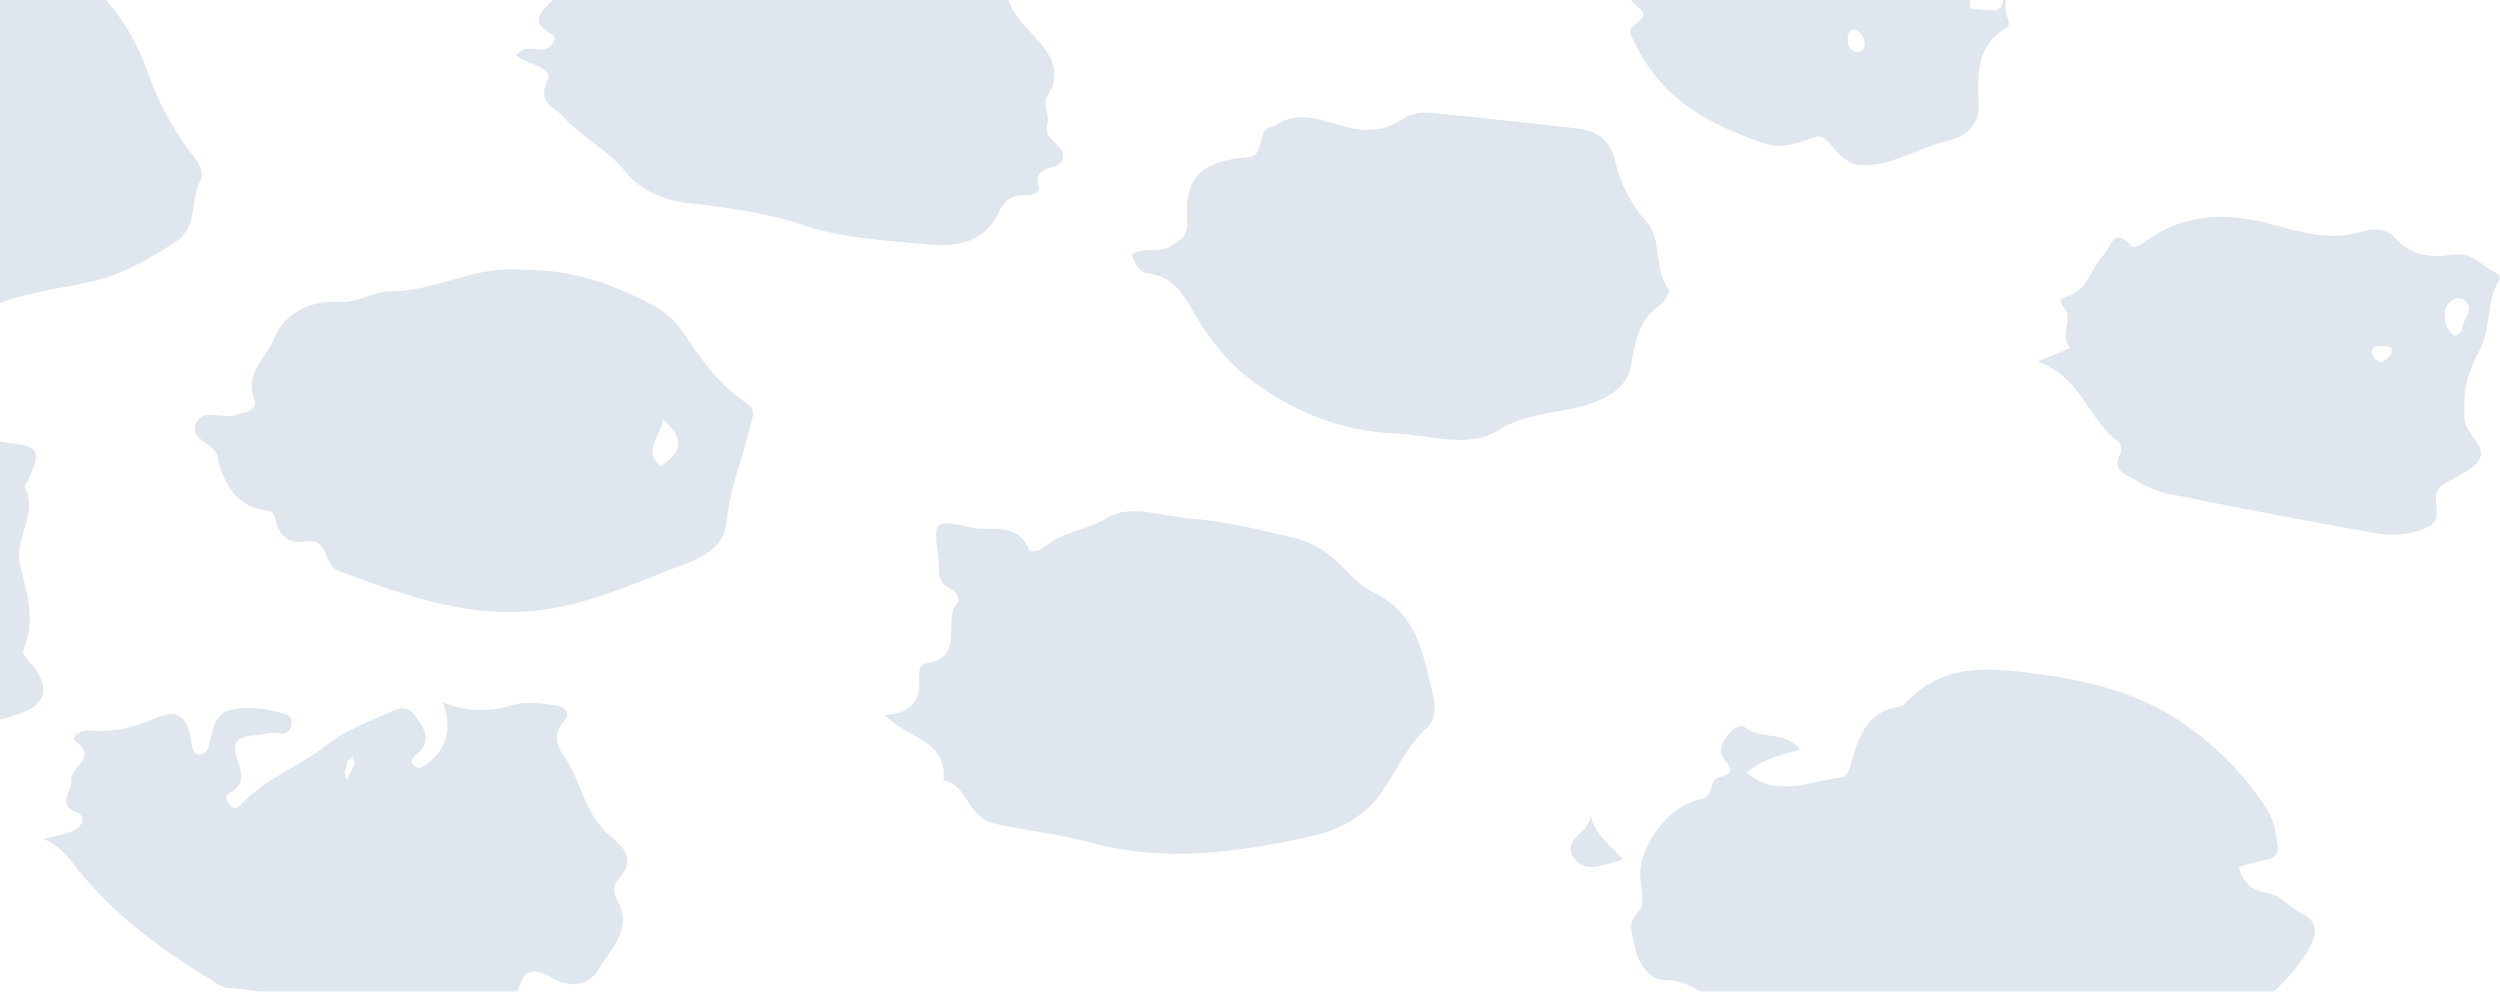 <svg width="1258" height="499" viewBox="0 0 1258 499" fill="none" xmlns="http://www.w3.org/2000/svg">
<g opacity="0.6" clip-path="url(#clip0_551_7904)">
<path fill-rule="evenodd" clip-rule="evenodd" d="M-89.012 165.895C-102.588 160.665 -115.677 168.444 -129.473 162.242C-156.831 149.955 -186.682 143.178 -210.631 123.702C-215.929 119.4 -223.543 116.601 -223.734 108.97C-224.059 95.799 -232.78 91.291 -242.917 87.24C-248.215 85.118 -256.611 86.297 -257.511 78.68C-258.411 71.063 -255.327 63.624 -250.133 57.613C-247.742 54.873 -241.855 55.315 -241.84 50.91C-241.84 47.006 -234.536 40.995 -244.658 38.829C-250.074 37.68 -249.572 33.054 -245.721 30.8C-239.818 27.412 -234.506 23.007 -227.335 21.961C-218.224 20.509 -209.839 16.121 -203.46 9.468C-171.764 -22.325 -127.466 -37.44 -82.579 -37.779C-59.737 -37.941 -36.835 -39.944 -14.48 -35.51C27.146 -27.216 59.3 -6.149 74.277 36.251C78.988 49.67 85.575 62.358 93.844 73.936C98.108 79.829 103.745 85 100.469 91.526C95.526 101.397 99.805 114.421 87.897 122.052C74.351 130.759 60.864 138.508 44.854 141.941C23.398 146.552 1.014 148.585 -17.83 161.652C-22.64 164.982 -28.292 163.803 -33.427 163.892C-52.27 164.157 -70.907 170.064 -89.012 165.895Z" fill="#CBD5E1"/>
<path fill-rule="evenodd" clip-rule="evenodd" d="M-130.153 210.519C-112.446 214.851 -96.804 210.21 -81.075 212.508C-51.43 216.825 -21.52 219.211 8.155 223.351C19.871 224.986 20.373 228.11 14.308 241.162C13.688 242.533 12.05 244.345 12.449 245.111C19.532 258.694 6.664 270.745 10.206 285.021C13.423 297.97 18.145 312.187 11.947 326.404C10.56 329.586 14.898 332.768 17.171 335.818C24.888 345.998 22.808 354.262 11.416 358.535C2.562 361.835 -6.705 363.824 -15.824 366.269C-19.468 367.256 -24.264 366.726 -26.714 368.921C-50.117 389.708 -79.127 382.843 -106.174 385.849C-137.472 389.311 -165.818 376.759 -195.301 370.335C-208.271 367.507 -222.274 368.759 -233.577 358.844C-242.888 350.668 -250.444 340.002 -264.978 338.366C-271.958 337.585 -270.585 325.903 -275.721 321.925C-287.083 313.086 -287.806 298.088 -297.707 288.35C-304.362 281.794 -302.547 271.364 -297.205 265.147C-291.863 258.93 -286.035 253.567 -285.887 244.389C-285.887 239.969 -282.021 238.82 -277.875 237.995C-255.888 233.649 -235.083 223.616 -211.916 224.736C-210.459 224.527 -209.087 223.926 -207.946 222.998C-183.038 207.426 -155.105 212.214 -130.153 210.519Z" fill="#CBD5E1"/>
<path fill-rule="evenodd" clip-rule="evenodd" d="M445.359 359.816C455.807 358.991 462.83 354.778 462.535 343.758C462.447 339.928 461.842 334.374 465.988 333.829C486.071 331.177 474.015 312.423 481.644 303.583C483.622 301.285 481.157 297.514 478.221 296.217C470.695 292.873 472.968 286.111 472.2 280.409C469.707 261.67 469.839 261.257 488.432 265.412C498.451 267.681 511.599 262.082 517.649 276.299C518.564 278.45 523.374 277.124 525.868 275.017C534.854 267.43 546.954 266.841 557.136 260.565C568.749 253.405 585.172 259.887 599.338 260.963C616.587 262.259 633.69 266.502 650.6 270.509C659.503 272.634 667.622 277.23 674.018 283.768C679.374 289.175 684.863 295.186 691.533 298.368C713.18 308.681 716.072 329.306 720.912 349.003C722.388 354.896 722.831 361.835 718.05 366.181C708.148 375.182 702.969 387.204 695.812 397.929C687.15 410.937 673.413 417.818 659.822 420.808C623.552 428.793 586.84 434.17 549.625 424.197C533.63 419.91 516.999 418.083 500.783 414.517C486.027 411.247 487.296 394.762 474.753 392.684C476.893 371.823 455.836 371.543 445.359 359.816Z" fill="#CBD5E1"/>
<path fill-rule="evenodd" clip-rule="evenodd" d="M262.606 135.841C285.847 135.267 306.564 142.102 326.854 152.71C334.04 156.481 339.16 160.356 343.543 166.941C352.396 180.2 361.692 193.548 375.002 202.417C380.728 206.232 379.001 208.309 377.953 212.729C374.235 229.347 367.182 245.14 365.706 262.274C364.555 275.386 353.473 280.571 344.487 283.901C322.648 291.959 301.695 302.022 277.982 306.102C239.189 312.747 205.486 300.209 170.751 287.481C162.163 284.343 165.955 270.318 153.575 272.469C144.588 274.045 139.778 268.741 138.125 259.74C137.594 256.793 133.256 256.897 130.275 256.16C120.492 253.7 115.121 246.525 111.653 237.612C110.675 235.538 110.018 233.327 109.705 231.056C109.203 222.762 94.625 221.731 98.609 213.024C102.371 204.818 112.538 211.33 119.267 208.722C123.015 207.249 130.068 206.969 127.811 200.678C123.059 187.522 134.289 179.611 138.14 170.035C143.009 158.117 155.847 150.883 170.263 151.929C179.87 152.636 188.399 146.566 196.308 146.581C219.371 146.625 239.808 133.234 262.606 135.841ZM332.55 234.548C344.443 227.019 343.631 219.211 333.464 211.182C332.992 218.99 322.796 226.577 332.55 234.562V234.548Z" fill="#CBD5E1"/>
<path fill-rule="evenodd" clip-rule="evenodd" d="M259.715 27.706C264.614 21.681 270.443 26.307 275.12 24.406C278.396 23.095 280.359 18.616 278.071 17.423C264.393 10.351 274.117 5.092 278.735 -0.889C280.034 -2.569 280.344 -5 280.993 -6.782C278.042 -15.18 268.421 -5.515 265.691 -13.588C270.383 -18.995 277.289 -10.333 282.129 -15.445C285.656 -19.157 284.387 -26.627 290.983 -27.835C308.808 -31.09 325.969 -40.401 344.547 -36.261C354.124 -34.125 361.723 -34.243 370.518 -39.12C379.061 -43.849 390.01 -46.574 399.1 -43.097C412.779 -37.867 425.469 -39.178 439.28 -41.241C452.561 -43.245 466.948 -42.714 478.635 -34.582C485.806 -29.558 493.39 -33.109 500.547 -30.796C512.16 -27.083 514.61 -25.198 509.401 -14.045C503.646 -1.862 509.401 5.932 516.587 14.035C525.44 24.082 536.581 33.187 526.754 49.068C524.791 52.236 528.318 58.379 527.034 62.43C524.26 71.27 538.086 73.023 534.294 81.008C531.844 86.12 519.376 82.481 522.74 94.075C523.714 97.434 518.402 98.377 515.834 98.2C513.172 97.937 510.496 98.541 508.206 99.922C505.917 101.303 504.135 103.386 503.129 105.861C493.597 126.133 475.934 123.923 458.684 122.273C440.49 120.549 422.149 119.326 404.633 113.433C385.982 107.113 366.578 104.476 347.085 102.311C334.292 100.837 322.62 96.182 315.094 86.812C305.813 75.291 292.606 68.942 282.941 58.276C278.234 53.09 270.28 51.735 275.474 40.391C278.721 33.437 264.761 32.656 259.715 27.706Z" fill="#CBD5E1"/>
<path fill-rule="evenodd" clip-rule="evenodd" d="M222.884 353.423C234.032 358.05 246.474 358.525 257.944 354.763C264.968 352.657 271.593 353.953 278.336 354.763C283.25 355.353 288.444 357.71 283.457 363.249C277.864 369.422 280.712 376.155 283.457 379.97C292.62 392.92 294.111 410.142 307.273 420.808C313.972 426.23 319.874 432.8 311.567 441.919C310.211 443.31 309.358 445.112 309.141 447.041C308.925 448.969 309.358 450.915 310.372 452.571C318.96 467.303 307.332 477.159 301.267 487.634C295.837 497.018 285.788 496.93 277.067 491.685C270.604 487.796 264.731 487.266 262.164 494.293C255.981 511.265 241.255 508.333 228.402 510.675C188.915 517.879 152.542 499.42 114.235 497.048C111.461 496.871 108.761 494.514 106.164 492.937C81.3 477.866 57.986 460.983 39.6 438.001C34.952 432.108 30.392 425.67 21.893 422.193C27.131 420.72 32.65 419.939 37.504 417.67C40.943 416.064 43.908 411.085 38.847 408.993C27.825 404.441 36.708 398.165 35.896 392.787C34.952 385.951 49.781 381.635 38.035 373.017C34.922 370.718 41.666 367.124 45.045 367.492C56.643 368.656 67.179 366.21 77.818 361.599C89.623 356.369 94.581 360.214 96.454 374.342C96.75 376.582 97.089 378.939 99.804 379.734C100.928 379.799 102.04 379.478 102.955 378.824C103.871 378.17 104.534 377.223 104.836 376.14C107.02 369.039 107.108 359.758 115.431 357.43C124.284 354.984 133.669 356.634 142.655 358.991C145.09 359.625 146.802 360.951 146.802 363.529C146.802 367.241 143.851 369.849 141.091 369.216C136.31 368.081 132.238 369.864 127.722 370.041C119.695 370.38 116.419 373.871 119.252 381.827C121.628 388.515 123.871 394.894 115.195 399.24C112.479 400.61 114.383 403.38 115.755 405.133C117.437 407.254 119.474 406.96 121.215 405C133.197 391.579 150.638 385.966 164.391 374.902C172.625 368.288 183.028 364.148 192.87 359.846C197.725 357.71 204.084 353.482 208.718 359.964C212.938 365.857 218.221 372.619 209.751 379.499C207.891 380.972 206.18 382.887 207.833 384.832C210.636 388.132 213.838 385.303 215.845 383.668C224.772 376.302 227.783 366.785 222.884 353.423ZM177.553 381.075C176.417 381.871 174.425 382.828 174.528 383.285C175.207 386.231 171.577 389.502 175.089 392.124C175.133 388.338 180.401 385.627 177.553 381.075Z" fill="#CBD5E1"/>
<path fill-rule="evenodd" clip-rule="evenodd" d="M569.428 128.269C576.142 123.555 583.608 127.945 589.821 123.407C594.705 119.842 597.981 119.223 597.361 110.399C595.885 89.169 604.975 81.258 626.253 79.299C632.155 78.754 632.51 78.827 635.535 67.704C636.641 63.624 639.961 64.345 642.175 62.813C653.183 55.447 665.371 60.618 674.977 63.3C686.782 66.614 696.211 66.246 705.581 60.029C710.598 56.714 715.645 56.316 720.839 56.832C744.994 59.189 769.135 61.9 793.261 64.596C803.266 65.701 810.171 70.327 812.724 80.801C815.266 92.359 820.779 103.057 828.72 111.842C836.437 120.343 831.863 135.296 839.624 145.506C840.406 146.552 837.927 151.59 835.773 153.078C824.529 160.813 822.699 172.112 820.545 184.532C819.187 192.399 813.315 198.129 802.838 202.21C786.946 208.354 769.489 206.748 754.261 216.324C738.634 226.15 719.806 218.769 702.615 218.165C674.889 217.223 649.405 206.792 627.64 189.732C616.942 181.364 607.778 169.519 601.315 158.264C595.103 147.436 590.47 139.407 577.706 137.639C574.105 137.094 571.331 133.867 569.428 128.269Z" fill="#CBD5E1"/>
<path fill-rule="evenodd" clip-rule="evenodd" d="M1025.39 181.983L1041.62 175.103C1036.72 169.49 1041.71 163.022 1040.02 157.247C1039.15 154.301 1033.55 151.222 1040.45 149.115C1050.58 146.021 1051.81 135.414 1057.97 128.947C1062.39 124.232 1063.35 113.419 1072.72 124.114C1073.26 124.763 1077 123.437 1078.63 122.199C1098.71 107.099 1120.13 106.568 1143.79 113.05C1157.92 116.91 1173.11 121.271 1188.29 116.586C1194.77 114.583 1201.2 115.113 1205.2 119.68C1213.29 128.991 1223.87 129.727 1233.99 128.166C1243.29 126.692 1247.83 132.703 1254.1 136.313C1255.93 137.359 1259.11 138.803 1257.56 141.219C1250.8 151.811 1253.53 164.967 1248 175.619C1242.2 186.727 1239.51 194.771 1240.15 206.188C1240.2 206.95 1240.18 207.715 1240.07 208.472C1238.6 217.664 1251.61 223.44 1247.79 230.953C1244.73 236.846 1235.44 239.689 1229.03 244.021C1227.77 244.872 1226.79 246.083 1226.22 247.497C1224.08 253.39 1229.79 261.758 1221.24 265.486C1213.54 268.839 1205.04 269.903 1196.75 268.55C1161.5 262.407 1126.35 255.541 1091.26 248.514C1085.28 247.238 1079.6 244.865 1074.49 241.516C1070.17 238.717 1061.86 236.934 1067.12 228.066C1067.91 226.71 1067.12 222.939 1065.64 221.981C1050.71 211.109 1047.14 189.349 1025.39 181.983ZM1234.48 168.724C1238.01 168.915 1238.76 166.72 1239.07 164.614C1239.78 159.943 1245.81 155.362 1239.63 150.574C1238.99 150.233 1238.28 150.038 1237.55 150.003C1236.82 149.967 1236.1 150.091 1235.42 150.367C1229.14 153.152 1229.68 158.573 1231 163.803C1231.47 165.777 1233.43 167.251 1234.48 168.724ZM1198.37 182.278C1199.74 181.202 1202.19 180.244 1202.93 178.55C1205.16 173.423 1200.36 174.528 1198.06 174.131C1195.76 173.733 1193.44 174.484 1193.63 177.534C1193.81 179.965 1195.42 181.467 1198.37 182.278Z" fill="#CBD5E1"/>
<path fill-rule="evenodd" clip-rule="evenodd" d="M1009.72 -17.61C1013.18 -8.771 1006.6 0.392 1010.35 9.306C1010.88 10.543 1011.04 13.121 1010.45 13.445C994.223 22.565 995.064 37.179 995.698 52.957C995.993 60.854 990.932 68.353 980.809 70.636C971.262 72.846 962.261 77.295 952.921 80.492C947.273 82.606 941.223 83.431 935.214 82.908C924.575 81.877 920.457 67.13 914.142 68.824C905.406 71.137 897.778 75.483 888.348 72.316C860.784 63.093 836.334 50.217 822.906 22.226C820.146 16.451 818.391 15.154 824.942 10.44C830.918 6.153 821.725 2.794 819.733 -1.243C816.266 -8.211 797.835 -8.609 809.773 -22.531C805.346 -33.566 812.001 -39.974 818.184 -48.357C835.375 -71.619 857.7 -77.188 884.187 -71.368C893.745 -69.273 903.547 -68.505 913.316 -69.085C928.603 -70.131 928.396 -62.839 925.696 -53.336C924.22 -48.077 923.822 -44.497 928.647 -41.919C932.897 -39.694 934.549 -43.642 937.5 -45.896C944.878 -51.568 953.57 -55.635 961.656 -60.467C964.401 -62.102 967.559 -63.767 970.215 -61.94C984.646 -52.143 1004.57 -56.828 1017.83 -42.788C1019.16 -33.61 1005.27 -27.835 1009.95 -16.844C1007.8 -20.321 1004.43 -27.599 1001.36 -21.514C997.351 -13.559 989.751 -6.193 991.463 4.193C1007.56 6.403 1007.69 6.418 1008.8 -6.546C1009.1 -10.274 1007.19 -14.119 1009.72 -17.61ZM897.01 -47.443C891.89 -50.08 884.91 -51.259 883.199 -46.117C881.28 -40.431 883.022 -33.02 884.748 -26.803C885.884 -22.796 890.65 -22.384 894.029 -25.198C897.409 -28.011 899.932 -31.871 903.149 -34.95C906.366 -38.029 910.527 -41.035 908.254 -46.132C905.524 -52.187 900.788 -47.635 897.01 -47.443ZM984.262 -42.773C981.119 -32.681 979.26 -23.135 986.461 -13.309C995.787 -24.77 995.108 -34.066 984.262 -42.773ZM971.705 -12.808C971.189 -15.518 970.584 -18.538 967.278 -19.422C962.114 -20.807 958.572 -17.949 957.023 -13.53C955.798 -10.082 956.241 -5.515 961.287 -5.515C963.583 -5.431 965.843 -6.098 967.723 -7.414C969.604 -8.731 971.002 -10.624 971.705 -12.808ZM938.223 23.316C938.473 21.799 938.26 20.242 937.613 18.848C936.966 17.453 935.914 16.284 934.594 15.493C932.365 14.167 930.167 15.405 929.827 18.042C929.473 21.121 929.96 24.392 933.148 25.865C935.39 26.911 937.412 25.894 938.223 23.316Z" fill="#CBD5E1"/>
<path fill-rule="evenodd" clip-rule="evenodd" d="M905.82 377.142C895.757 380.088 886.814 381.9 878.89 388.78C894.222 402.039 910.778 392.802 926.508 391.24C930.403 390.857 930.935 385.554 931.997 381.9C935.863 369.334 940.497 357.415 956.227 355.603C957.496 355.456 958.72 353.938 959.768 352.863C979.216 332.783 1003.09 336.127 1027.39 339.412C1053.22 342.904 1077.82 349.415 1099.36 364.545C1114.41 374.924 1127.45 387.93 1137.87 402.938C1140.82 407.254 1143.57 411.321 1144.65 417.007C1147.33 431.268 1147.94 431.135 1133.65 434.244C1131.44 434.73 1129.23 435.467 1126.72 436.203C1127.23 439.604 1128.86 442.738 1131.35 445.114C1133.83 447.49 1137.04 448.973 1140.47 449.33C1148.25 450.42 1151.76 456.696 1157.81 459.466C1166.23 463.296 1166.09 469.616 1162.46 476.32C1154.28 491.45 1141.16 502.086 1127.84 512.296C1118.69 519.294 1107.84 515.625 1097.54 516.038C1088.97 516.391 1081.22 517.511 1072.28 522.505C1035.72 542.688 995.831 546.74 955.356 535.101C939.464 530.534 923.247 526.439 908.314 518.793C905.097 517.157 900.655 515.846 897.394 516.76C886.283 519.706 877.621 513.622 869.638 508.672C859.309 502.234 851.385 493.114 837.057 493.144C831.465 493.144 824.529 486.573 822.596 476.128C821.121 468.217 818.362 464.99 825.208 457.83C828.455 454.442 824.116 443.349 825.784 434.981C828.322 422.09 840.702 405.074 855.724 402.231C863.102 400.758 859.383 392.566 865.241 391.078C875.142 388.559 869.211 385.185 866.525 380.28C863.471 374.711 873.903 362.601 878.02 365.975C886.106 372.324 897.793 367.477 905.82 377.142Z" fill="#CBD5E1"/>
<path fill-rule="evenodd" clip-rule="evenodd" d="M800.388 409.891C802.129 419.615 809.684 424.756 816.782 432.388C806.069 435.511 797.393 439.621 791.844 431.592C785.293 422.031 800.654 419.173 800.388 409.891Z" fill="#CBD5E1"/>
</g>
<defs>
<clipPath id="clip0_551_7904">
<rect width="1560" height="615" fill="white" transform="translate(-302 -73.446)"/>
</clipPath>
</defs>
</svg>
